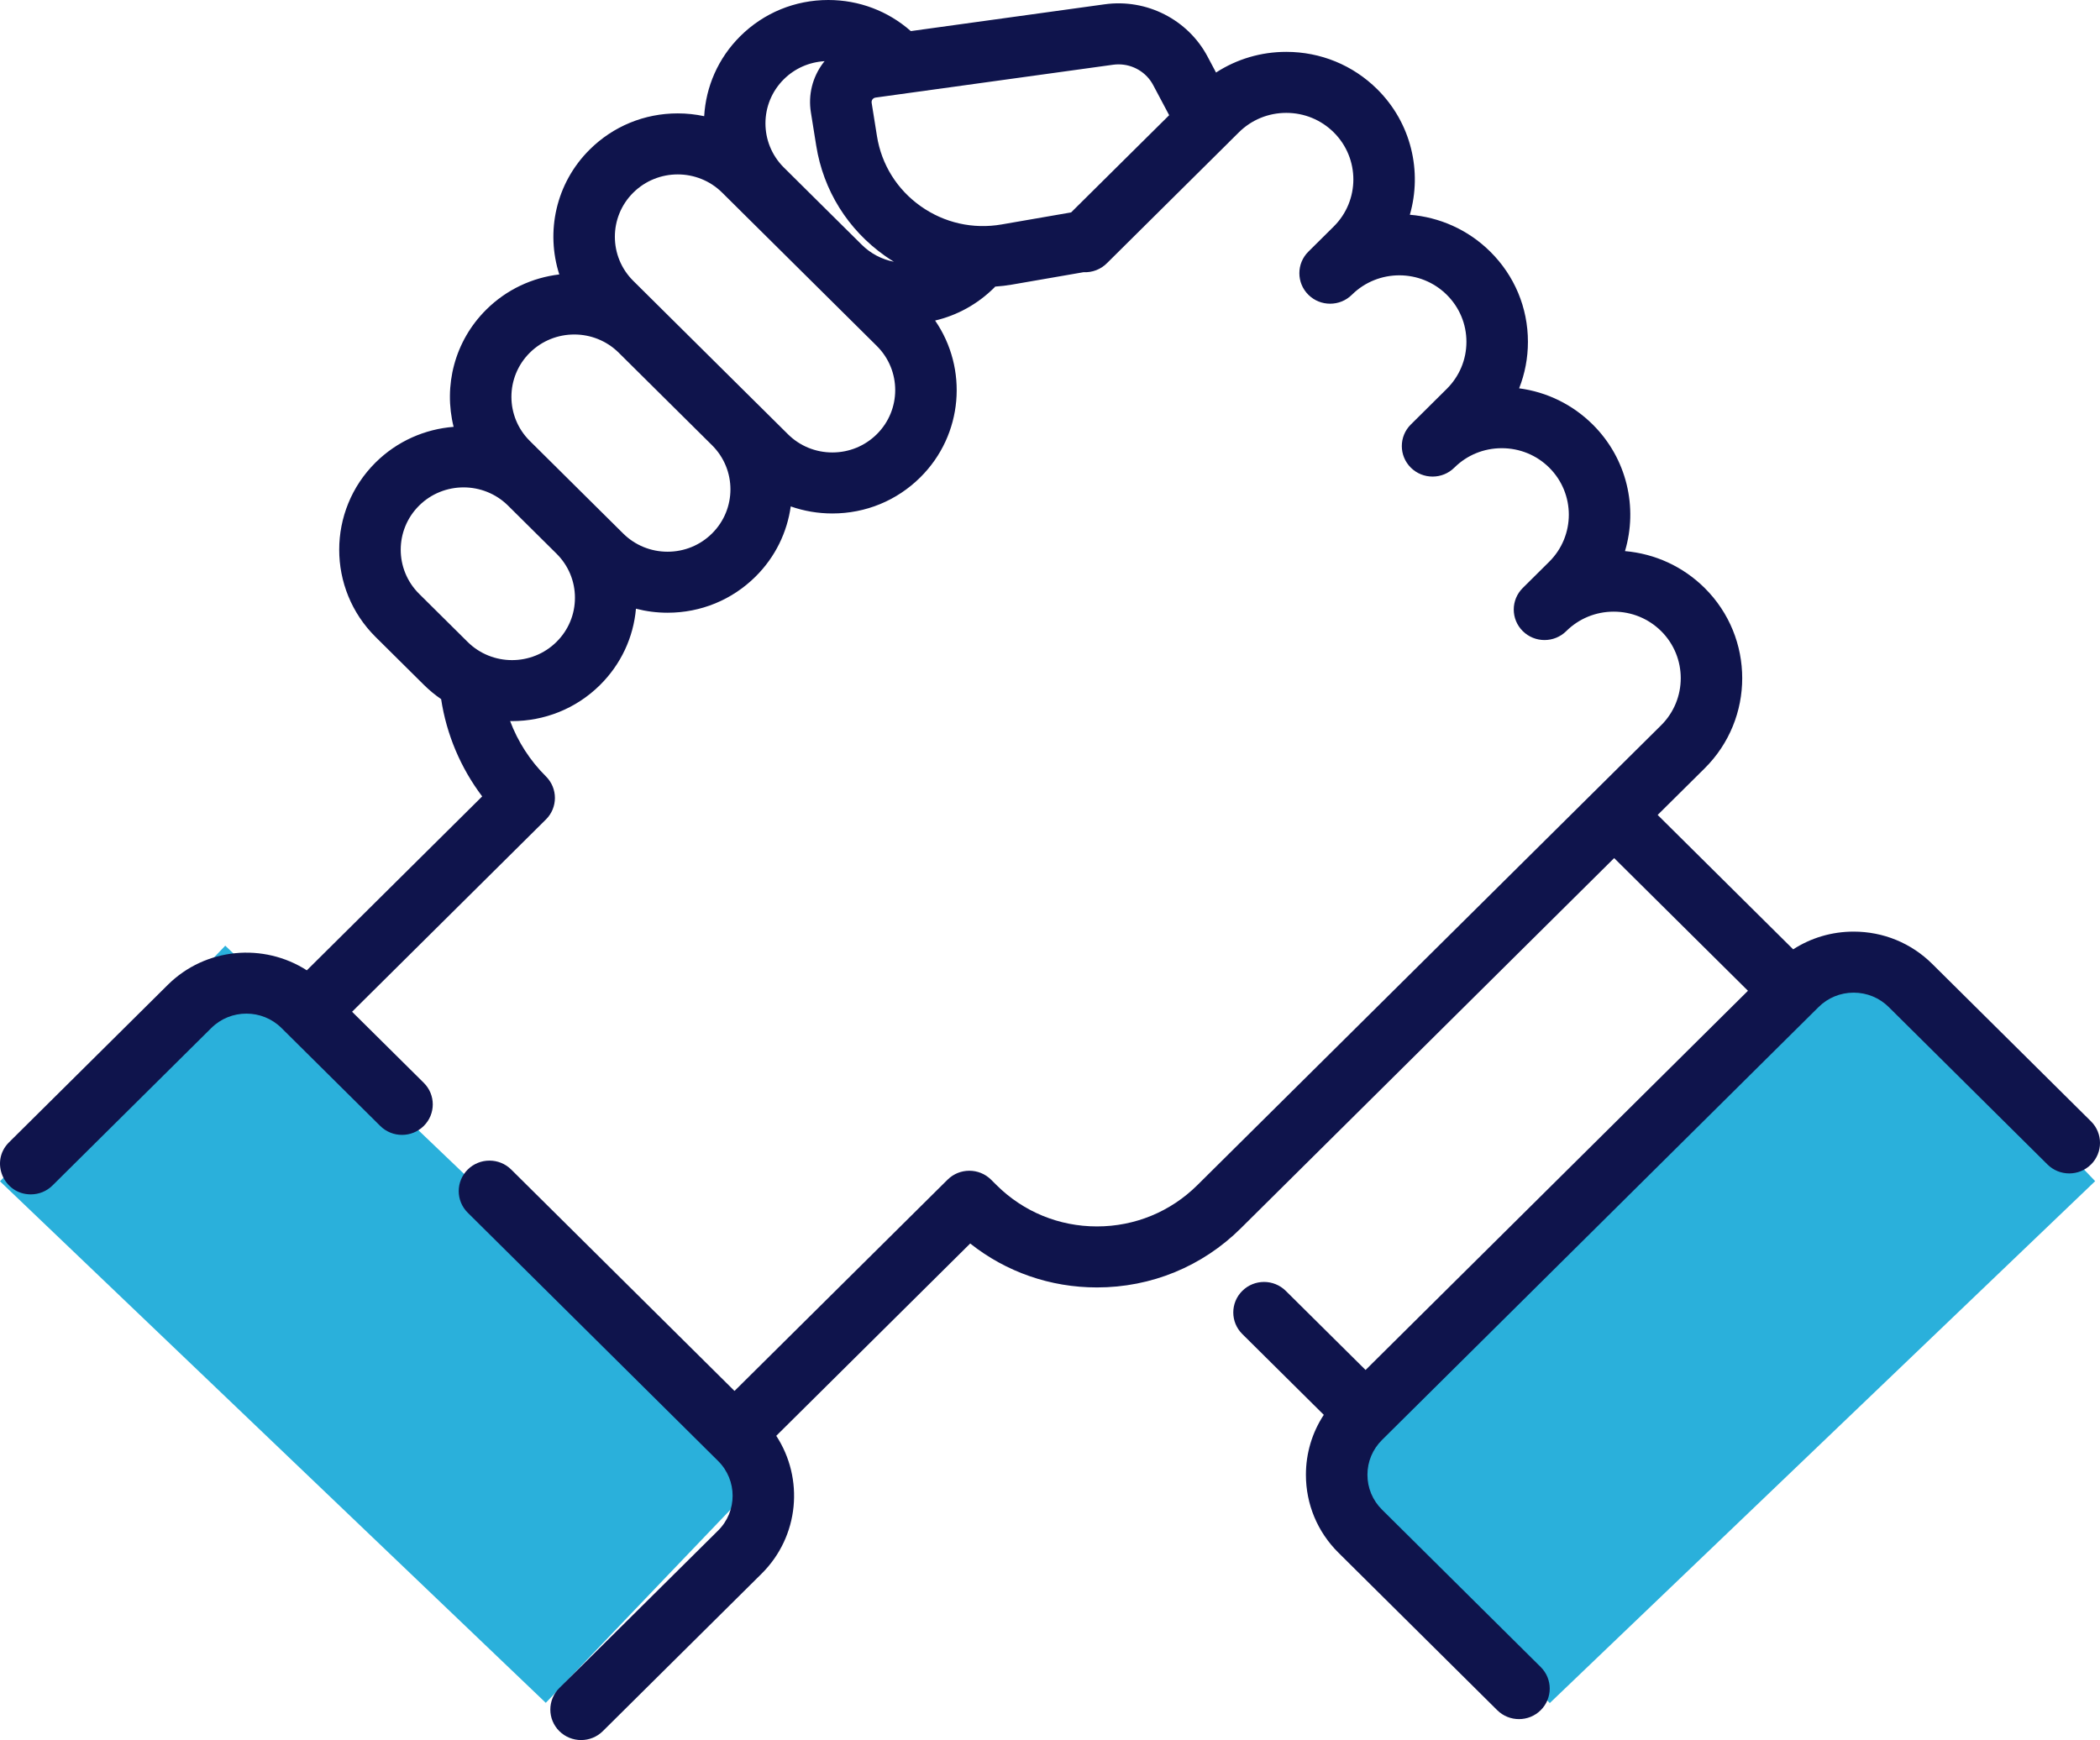 <svg width="111" height="92" viewBox="0 0 111 92" fill="none" xmlns="http://www.w3.org/2000/svg">
<rect x="70" y="77.596" width="39.907" height="17.233" transform="rotate(-43.749 70 77.596)" fill="#2AB0DB"/>
<rect x="11.907" y="50" width="39.907" height="17.233" transform="rotate(43.706 11.907 50)" fill="#2AB0DB"/>
<path d="M110.524 59.287L102.132 50.963C101.023 49.863 99.547 49.256 97.978 49.256C96.826 49.256 95.726 49.584 94.782 50.193L87.619 43.087L90.103 40.624C92.751 37.995 92.751 33.716 90.101 31.085C88.958 29.954 87.481 29.275 85.892 29.138C86.577 26.843 86.008 24.253 84.186 22.444C83.122 21.388 81.766 20.726 80.297 20.531C80.602 19.758 80.762 18.927 80.762 18.072C80.762 16.27 80.054 14.576 78.77 13.304C77.586 12.13 76.071 11.48 74.52 11.355C75.179 9.074 74.605 6.512 72.797 4.717C71.513 3.444 69.805 2.742 67.988 2.742C66.65 2.742 65.371 3.124 64.276 3.835L63.829 2.993C62.789 1.033 60.605 -0.08 58.393 0.227L48.143 1.644C46.939 0.582 45.405 0 43.78 0C42.023 0 40.372 0.679 39.129 1.912C37.946 3.087 37.31 4.602 37.221 6.143C36.766 6.046 36.298 5.995 35.822 5.995C34.065 5.995 32.414 6.673 31.172 7.905V7.905C29.373 9.689 28.838 12.258 29.563 14.51C28.151 14.678 26.785 15.296 25.704 16.369C25.704 16.369 25.704 16.369 25.704 16.369C24.013 18.046 23.438 20.418 23.977 22.568C22.473 22.686 21.001 23.314 19.852 24.453V24.453C17.289 26.996 17.289 31.134 19.852 33.677L22.414 36.218C22.697 36.498 23 36.746 23.317 36.964C23.601 38.833 24.349 40.601 25.487 42.107L16.218 51.303C13.942 49.839 10.861 50.094 8.868 52.072L0.478 60.395C-0.549 61.414 0.192 63.149 1.628 63.149C2.044 63.149 2.46 62.991 2.777 62.676L11.169 54.353C12.192 53.338 13.856 53.338 14.879 54.353L20.099 59.531C20.734 60.161 21.764 60.161 22.399 59.531C23.034 58.901 23.034 57.88 22.399 57.25L18.61 53.493L28.855 43.328C29.49 42.699 29.49 41.677 28.855 41.048C28.014 40.213 27.373 39.213 26.963 38.123C26.997 38.124 27.031 38.126 27.065 38.126C28.749 38.126 30.433 37.49 31.715 36.218C32.819 35.123 33.481 33.708 33.615 32.183C34.154 32.323 34.715 32.396 35.287 32.396C37.043 32.396 38.695 31.718 39.937 30.485C40.987 29.443 41.607 28.133 41.796 26.775C42.493 27.02 43.235 27.148 43.996 27.148C45.753 27.148 47.404 26.47 48.646 25.237C50.916 22.986 51.175 19.486 49.427 16.948C50.598 16.672 51.672 16.081 52.545 15.216C52.565 15.196 52.583 15.174 52.603 15.153C52.903 15.132 53.203 15.097 53.503 15.045L57.271 14.392C57.735 14.415 58.194 14.242 58.523 13.902L58.553 13.873C58.553 13.873 58.553 13.873 58.553 13.873L60.134 12.304L64.945 7.532C64.962 7.516 64.978 7.499 64.993 7.482L65.481 6.999C66.151 6.334 67.042 5.968 67.989 5.968C68.937 5.968 69.828 6.334 70.498 6.998C71.88 8.371 71.88 10.603 70.499 11.974L69.157 13.305C68.522 13.934 68.522 14.956 69.157 15.585C69.792 16.215 70.821 16.215 71.456 15.585L71.462 15.58C72.845 14.214 75.091 14.216 76.472 15.586C77.142 16.25 77.511 17.133 77.511 18.072C77.511 19.012 77.142 19.895 76.472 20.56L74.582 22.435C74.578 22.439 74.575 22.442 74.571 22.445C73.937 23.076 73.938 24.096 74.573 24.726C75.208 25.355 76.237 25.355 76.872 24.725L76.879 24.719C77.544 24.06 78.432 23.697 79.38 23.697C80.328 23.697 81.219 24.062 81.887 24.724C83.269 26.097 83.269 28.329 81.887 29.7L80.489 31.087C79.854 31.717 79.854 32.737 80.488 33.367C81.123 33.997 82.152 33.998 82.787 33.369C83.458 32.705 84.349 32.339 85.296 32.339C86.243 32.339 87.134 32.705 87.803 33.367C89.185 34.74 89.185 36.973 87.804 38.345L84.189 41.93C84.183 41.936 84.176 41.941 84.17 41.947C84.164 41.953 84.159 41.959 84.153 41.965L63.285 62.664C61.868 64.069 59.984 64.843 57.981 64.843C55.979 64.843 54.096 64.07 52.68 62.664L52.385 62.371C51.75 61.742 50.721 61.742 50.086 62.371L38.824 73.542L27.022 61.836C26.387 61.206 25.358 61.206 24.723 61.836C24.088 62.466 24.088 63.487 24.723 64.117L37.957 77.244C38.98 78.258 38.98 79.909 37.957 80.923L29.565 89.247C28.93 89.877 28.93 90.898 29.565 91.528C29.882 91.843 30.299 92 30.715 92C31.131 92 31.547 91.843 31.864 91.528L40.256 83.204C42.249 81.227 42.507 78.171 41.031 75.914L51.282 65.746C53.179 67.251 55.517 68.069 57.981 68.069C60.852 68.069 63.553 66.959 65.583 64.945L85.32 45.369L92.392 52.384L72.18 72.433L67.963 68.251C67.328 67.621 66.299 67.621 65.664 68.251C65.029 68.881 65.029 69.902 65.664 70.532L69.972 74.805C69.357 75.74 69.027 76.832 69.027 77.975C69.027 79.532 69.638 80.995 70.748 82.096L79.139 90.42C79.774 91.05 80.804 91.05 81.438 90.42C82.073 89.79 82.073 88.769 81.438 88.139L73.047 79.815C72.552 79.324 72.279 78.671 72.279 77.975C72.279 77.28 72.552 76.627 73.047 76.135L96.124 53.245C96.619 52.754 97.278 52.483 97.979 52.483C98.679 52.483 99.338 52.754 99.834 53.245L108.225 61.569C108.86 62.198 109.89 62.198 110.524 61.569C111.159 60.938 111.159 59.917 110.524 59.287ZM41.43 4.192C42.011 3.615 42.772 3.282 43.587 3.235C43.56 3.269 43.531 3.3 43.505 3.334C42.942 4.088 42.713 5.014 42.861 5.94L43.143 7.701C43.52 10.065 44.809 12.134 46.773 13.525C46.928 13.636 47.087 13.739 47.248 13.839C46.607 13.714 46.017 13.404 45.544 12.934L43.282 10.691L41.422 8.846C40.136 7.559 40.138 5.474 41.43 4.192ZM29.416 33.937C28.12 35.223 26.011 35.223 24.715 33.937L22.153 31.396C20.857 30.11 20.857 28.019 22.153 26.733V26.733C23.448 25.448 25.555 25.448 26.851 26.73L28.461 28.327L29.416 29.274C30.044 29.897 30.39 30.725 30.39 31.605C30.39 32.486 30.044 33.314 29.416 33.937ZM37.637 28.204C37.009 28.827 36.175 29.17 35.286 29.17C34.399 29.17 33.564 28.827 32.936 28.204L30.761 26.047L29.154 24.452C29.152 24.45 29.15 24.449 29.148 24.447L28.004 23.312C26.708 22.027 26.708 19.935 28.004 18.649V18.649C29.3 17.364 31.408 17.364 32.704 18.648L37.638 23.542C38.933 24.828 38.933 26.919 37.637 28.204ZM46.347 22.956C45.719 23.579 44.884 23.922 43.996 23.922C43.108 23.922 42.273 23.579 41.646 22.956L39.938 21.262C39.937 21.262 39.937 21.261 39.936 21.261L35.004 16.369C35.002 16.366 34.999 16.364 34.997 16.362L33.472 14.849C32.176 13.563 32.176 11.472 33.472 10.186V10.186C34.768 8.9 36.877 8.9 38.173 10.186L39.114 11.119C39.119 11.125 39.124 11.131 39.13 11.136L40.914 12.904L46.347 18.293C47.642 19.579 47.642 21.671 46.347 22.956ZM60.654 7.226L56.615 11.231L52.943 11.867C51.432 12.129 49.911 11.786 48.663 10.901C47.414 10.016 46.594 8.7 46.354 7.197L46.073 5.436C46.06 5.353 46.09 5.291 46.118 5.254C46.145 5.217 46.196 5.171 46.28 5.159L58.842 3.422C58.937 3.409 59.031 3.403 59.125 3.403C59.882 3.403 60.593 3.819 60.952 4.496L61.799 6.091L60.654 7.226Z" fill="#0F144C"/>
</svg>

